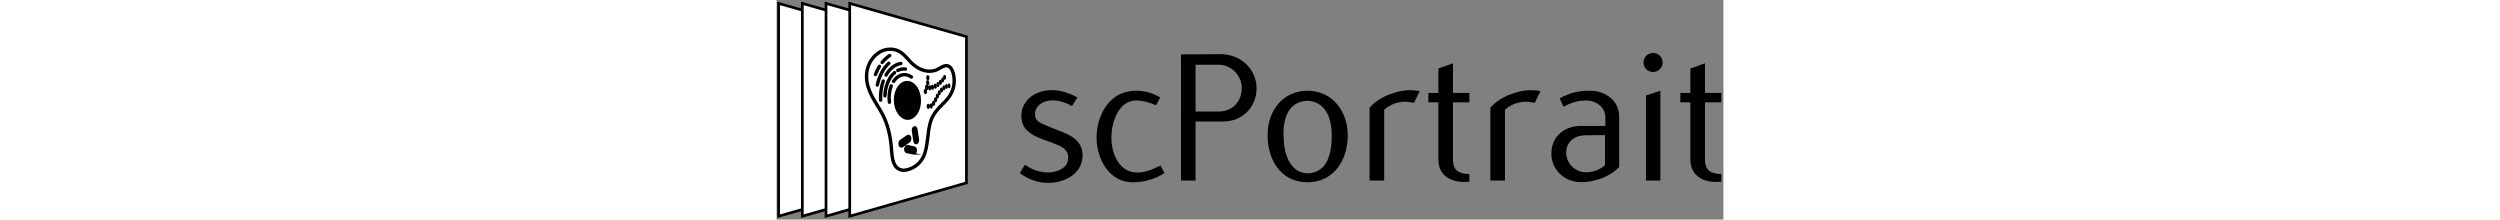<?xml version="1.0" encoding="UTF-8"?>
<svg
  id="Layer_2"
  xmlns="http://www.w3.org/2000/svg"
	xmlns:svg="http://www.w3.org/2000/svg"
	version="1.1"
	width="500"
  viewBox="0 0 189.37 43.91"
>
  <rect x="0" y="0" width="189.37" height="43.91" fill="#808080" stroke="none"/>
  <defs>
    <style>
      .cls-1, .cls-2, .cls-3 {
        fill: #000000;
      }

      .cls-4 {
        stroke-linecap: round;
      }

      .cls-4, .cls-5 {
        fill: none;
      }

      .cls-4, .cls-5, .cls-6, .cls-2, .cls-3 {
        stroke: #000000;
        stroke-miterlimit: 10;
      }

      .cls-4, .cls-5, .cls-3 {
        stroke-width: .68px;
      }

      .cls-6 {
        fill: #fff;
        stroke-width: .54px;
      }

      .cls-2 {
        stroke-width: .34px;
      }
    </style>
  </defs>
  <g>
    <path class="cls-1" d="M48.64,34.62l1.04-1.68c1.2.92,2.96,1.52,4.52,1.56,1.92,0,4.2-.88,4.12-3.08-.04-1.72-1.6-2.24-2.92-2.76-.52-.2-1.08-.44-1.64-.6-1.08-.4-2.2-.8-3.12-1.52-.96-.68-1.68-1.68-1.68-3.32,0-3.36,3-5.2,6.12-5.2,1.8,0,3.48.6,5.08,1.48l-1.08,1.72c-1.32-.76-2.56-1.12-3.84-1.16-1.68,0-3.52.88-3.56,2.76,0,1,.6,1.56,1.52,1.96.88.4,2.08.88,3.2,1.32,1.08.44,2.2.84,3.12,1.56.96.76,1.68,1.8,1.68,3.4-.04,3.76-3.6,5.52-6.96,5.52-2.04,0-4.08-.8-5.6-1.96Z"/>
    <path class="cls-1" d="M64,27.54c0-3.28,1.36-6.52,3.8-8.2,2.44-1.68,6.16-1.56,8.92.16l-.84,1.56c-1.2-.56-2.84-1.04-4.2-.96-3.16.16-4.72,4.12-4.72,7.44s1.68,6.92,5,6.96c1.88.04,3.24-.64,4.84-1.4l.76,1.52c-1.72,1.12-3.88,1.84-6.44,1.84-4.48-.04-7.12-4.52-7.12-8.92Z"/>
    <path class="cls-1" d="M83.8,36.1h-2.92V10.87s4.76,0,7.96-.04c4.04.04,7.12,3,7.16,6.8,0,3.84-2.88,6.68-6.72,6.68h-5.48v11.8ZM88.48,12.95h-4.68v9.36h4.6c2.76,0,4.64-1.96,4.64-4.76,0-2.36-2.04-4.6-4.56-4.6Z"/>
    <path class="cls-1" d="M106.2,18.14c5.04.04,8,4.16,8.04,8.88,0,4.84-2.64,9.4-8.08,9.44-5.4-.04-7.96-4.6-7.96-9.44s3-8.84,8-8.88ZM101.4,27.02c0,3.36,1.08,7.6,4.84,7.64,4.08-.12,4.8-4.28,4.8-7.64,0-3.16-1.12-6.68-4.88-6.88-4,.24-4.8,3.72-4.8,6.88h.04Z"/>
    <path class="cls-1" d="M125.8,20.34c-1.92,0-3.24.72-4.28,1.6v14.16h-2.92v-14.56c1.08-1.2,2.52-2.16,4.16-2.72,1.76-.64,3.44-1.04,5.88-.6-.36.72-.84,1.64-1.16,2.36-.56-.12-1.24-.24-1.64-.24h-.04Z"/>
    <path class="cls-1" d="M130.36,20.46v-1.88h2v-4.88l2.92-1.04v5.92h3.28v1.88h-3.28v11.4c0,2.32,1.24,2.88,3.28,2.96v1.52c-3.88.36-6.2-1.4-6.2-4.4v-11.48h-2Z"/>
    <path class="cls-1" d="M149.96,20.34c-1.92,0-3.24.72-4.28,1.6v14.16h-2.92v-14.56c1.08-1.2,2.52-2.16,4.16-2.72,1.76-.64,3.44-1.04,5.88-.6-.36.72-.84,1.64-1.16,2.36-.56-.12-1.24-.24-1.64-.24h-.04Z"/>
    <path class="cls-1" d="M160.64,36.42c-3.16-.08-5.76-2.6-5.68-5.8.04-3.4,2.68-5.48,6.04-5.44h4.76v-1.72c0-2-1.84-3.36-3.8-3.36-1.76,0-3.04.44-4.6,1.24l-.72-1.68c2.08-1.12,3.68-1.52,6.08-1.52,2.92,0,5.8,1.92,5.8,5.16v10.12c-1.68,1.68-4.4,3.04-7.88,3ZM165.68,27.02c-.92,0-2.4,0-3.84.04-2.24,0-3.92,1.28-3.92,3.48,0,2,1.68,3.92,4,3.92,1.68.04,3.24-.88,3.76-1.44v-6Z"/>
    <path class="cls-1" d="M173.4,12.47c0-1.04.84-1.88,1.92-1.88s1.88.84,1.88,1.92-.84,1.88-1.92,1.88-1.88-.84-1.88-1.88v-.04ZM173.88,19.1l2.88-.96v17.96h-2.88v-17Z"/>
    <path class="cls-1" d="M180.76,20.46v-1.88h2v-4.88l2.92-1.04v5.92h3.28v1.88h-3.28v11.4c0,2.32,1.24,2.88,3.28,2.96v1.52c-3.88.36-6.2-1.4-6.2-4.4v-11.48h-2Z"/>
  </g>
  <g>
    <polygon class="cls-6" points="23.74 36.58 .41 43.24 .41 .68 23.74 7.33 23.74 36.58"/>
    <polygon class="cls-6" points="28.49 36.58 5.15 43.24 5.15 .68 28.49 7.33 28.49 36.58"/>
    <polygon class="cls-6" points="33.23 36.58 9.89 43.24 9.89 .68 33.23 7.33 33.23 36.58"/>
    <g>
      <polygon class="cls-6" points="37.97 36.58 14.63 43.24 14.63 .68 37.97 7.33 37.97 36.58"/>
      <g>
        <path class="cls-5" d="M21.14,22.77c-1.19-2.24-3.03-4.36-3.14-7.23-.12-3.03,1.89-5.22,3.91-5.62,1.03-.2,2.12-.05,3.06.64.72.52,1.32,1.33,1.96,1.96,1.69,1.68,3.68,2.15,5.28,1.35.8-.4,1.62-1.1,2.38-.52.89.67,1.15,2.83.75,4.25-.4,1.45-1.26,2.37-2.11,3.21s-1.83,1.8-2.37,3.34c-.77,2.21-.49,5.14-1.5,7.22-.63,1.29-1.66,2.03-2.69,2.42-.71.27-1.48.39-2.16.05-1.44-.74-1.41-2.77-1.59-4.69-.21-2.3-.77-4.49-1.79-6.4Z"/>
        <path class="cls-2" d="M26.51,28.35l-1.35.95c-.23.17-.5.03-.6-.31h0c-.1-.34.02-.74.26-.9l1.37-.93c.23-.15.48-.01.57.32h0c.09.33-.02.72-.24.87Z"/>
        <path class="cls-2" d="M27.4,30.75l-1.38-.29c-.24-.05-.39-.39-.33-.75h0c.06-.36.3-.61.53-.56l1.37.32c.23.05.37.38.31.73h0c-.05.35-.28.6-.51.55Z"/>
        <path class="cls-2" d="M27.52,28.23l-.31-2.03c-.05-.35.09-.7.32-.79h0c.23-.09.45.11.5.45l.3,2.01c.05.34-.09.69-.31.8h0c-.22.1-.45-.09-.5-.43Z"/>
        <path class="cls-3" d="M28.55,20.16c0,1.89-1,3.44-2.29,3.47s-2.47-1.6-2.47-3.63,1.13-3.59,2.47-3.47,2.29,1.74,2.29,3.63Z"/>
        <g>
          <path class="cls-4" d="M21.11,12.5c.46-.57.96-1.04,1.51-1.39"/>
          <path class="cls-4" d="M19.77,14.9c.23-.6.5-1.14.8-1.64"/>
          <path class="cls-4" d="M20.15,17c.4-1.88,1.24-3.39,2.3-4.35"/>
          <path class="cls-4" d="M21.89,15.01c.75-1.3,1.81-2.13,2.96-2.32"/>
          <path class="cls-4" d="M20.81,20.02c-.03-.56-.02-1.13.05-1.71.09-.76.25-1.47.48-2.11"/>
          <path class="cls-4" d="M21.67,19.17c0-.21.02-.42.05-.63.2-1.78.92-3.2,1.88-4.01"/>
          <path class="cls-4" d="M24.24,14.09c.48-.24,1-.35,1.53-.28"/>
          <path class="cls-4" d="M22.57,20.44c-.07-.54-.08-1.11-.02-1.68s.19-1.1.38-1.58"/>
          <path class="cls-4" d="M23.4,16.27c.73-1.09,1.8-1.59,2.88-1.22.24.08.47.2.69.36"/>
        </g>
        <g>
          <path class="cls-1" d="M33.87,15.31c.06.26-.01.54-.16.63s-.32-.06-.38-.32.01-.55.16-.63.32.06.38.32Z"/>
          <path class="cls-1" d="M33.49,15.89c.05.27-.05.54-.2.6s-.33-.11-.37-.38.05-.54.21-.6.32.12.37.39Z"/>
          <path class="cls-1" d="M33.06,16.42c.03.28-.08.53-.24.56s-.32-.16-.36-.44.08-.53.25-.57.32.17.35.44Z"/>
          <path class="cls-1" d="M32.58,16.89c.01.28-.11.52-.28.52s-.32-.22-.33-.5.11-.52.28-.52.32.22.33.5Z"/>
          <path class="cls-1" d="M32.06,17.28c0,.28-.15.49-.32.47s-.31-.27-.31-.56.15-.5.33-.47.31.28.3.56Z"/>
          <path class="cls-1" d="M31.5,17.57c-.03.28-.19.46-.37.4s-.3-.34-.27-.62.2-.46.37-.4.29.34.26.62Z"/>
          <path class="cls-1" d="M30.93,17.75c-.06.27-.24.41-.41.3s-.27-.41-.21-.68.24-.41.42-.3.26.41.21.68Z"/>
          <path class="cls-1" d="M30.35,17.77c-.09.25-.29.32-.45.17s-.22-.49-.13-.74.3-.32.46-.16.21.48.13.73Z"/>
        </g>
        <g>
          <path class="cls-1" d="M30.54,15.33c.09.26.03.58-.13.7s-.36.01-.45-.25-.03-.58.13-.71.36,0,.45.26Z"/>
          <path class="cls-1" d="M30.55,16.43c.05.29-.05.57-.23.63s-.36-.12-.41-.41.06-.57.23-.63.36.13.41.41Z"/>
          <path class="cls-1" d="M30.39,17.48c0,.29-.14.53-.32.52s-.34-.25-.35-.54.14-.53.32-.52.34.25.34.54Z"/>
          <path class="cls-1" d="M30.09,18.44c-.04.28-.22.46-.4.38s-.3-.37-.26-.65.22-.46.4-.38.3.37.26.65Z"/>
        </g>
        <g>
          <path class="cls-1" d="M34.78,17.19c0,.27-.13.48-.28.46s-.29-.25-.29-.52.13-.48.29-.46.28.25.28.52Z"/>
          <path class="cls-1" d="M34.26,17.32c0,.27-.13.48-.29.47s-.29-.25-.29-.52.13-.49.29-.47.29.25.29.52Z"/>
          <path class="cls-1" d="M33.76,17.6c0,.27-.13.49-.29.48s-.3-.25-.3-.53.13-.49.3-.48.29.25.29.53Z"/>
          <path class="cls-1" d="M33.29,18.02c0,.28-.13.49-.3.48s-.3-.25-.3-.53.14-.5.3-.48.3.25.3.53Z"/>
          <path class="cls-1" d="M32.85,18.57c0,.28-.14.5-.3.49s-.31-.25-.31-.53.14-.5.31-.49.3.25.3.53Z"/>
          <path class="cls-1" d="M32.47,19.24c0,.28-.14.5-.31.5s-.31-.24-.31-.53.14-.51.31-.5.31.25.31.53Z"/>
          <path class="cls-1" d="M32.11,19.96c0,.28-.14.51-.31.5s-.32-.24-.32-.53.14-.51.32-.5.31.24.31.53Z"/>
          <path class="cls-1" d="M31.73,20.66c0,.29-.14.51-.32.51s-.32-.24-.32-.53.14-.52.32-.51.32.24.32.53Z"/>
          <path class="cls-1" d="M31.25,21.19c0,.29-.14.52-.32.52s-.33-.24-.33-.53.15-.52.33-.52.32.24.32.53Z"/>
          <path class="cls-1" d="M30.67,21.27c0,.29-.15.52-.33.52s-.33-.24-.33-.53.15-.53.33-.52.33.24.33.53Z"/>
        </g>
      </g>
    </g>
  </g>
</svg>